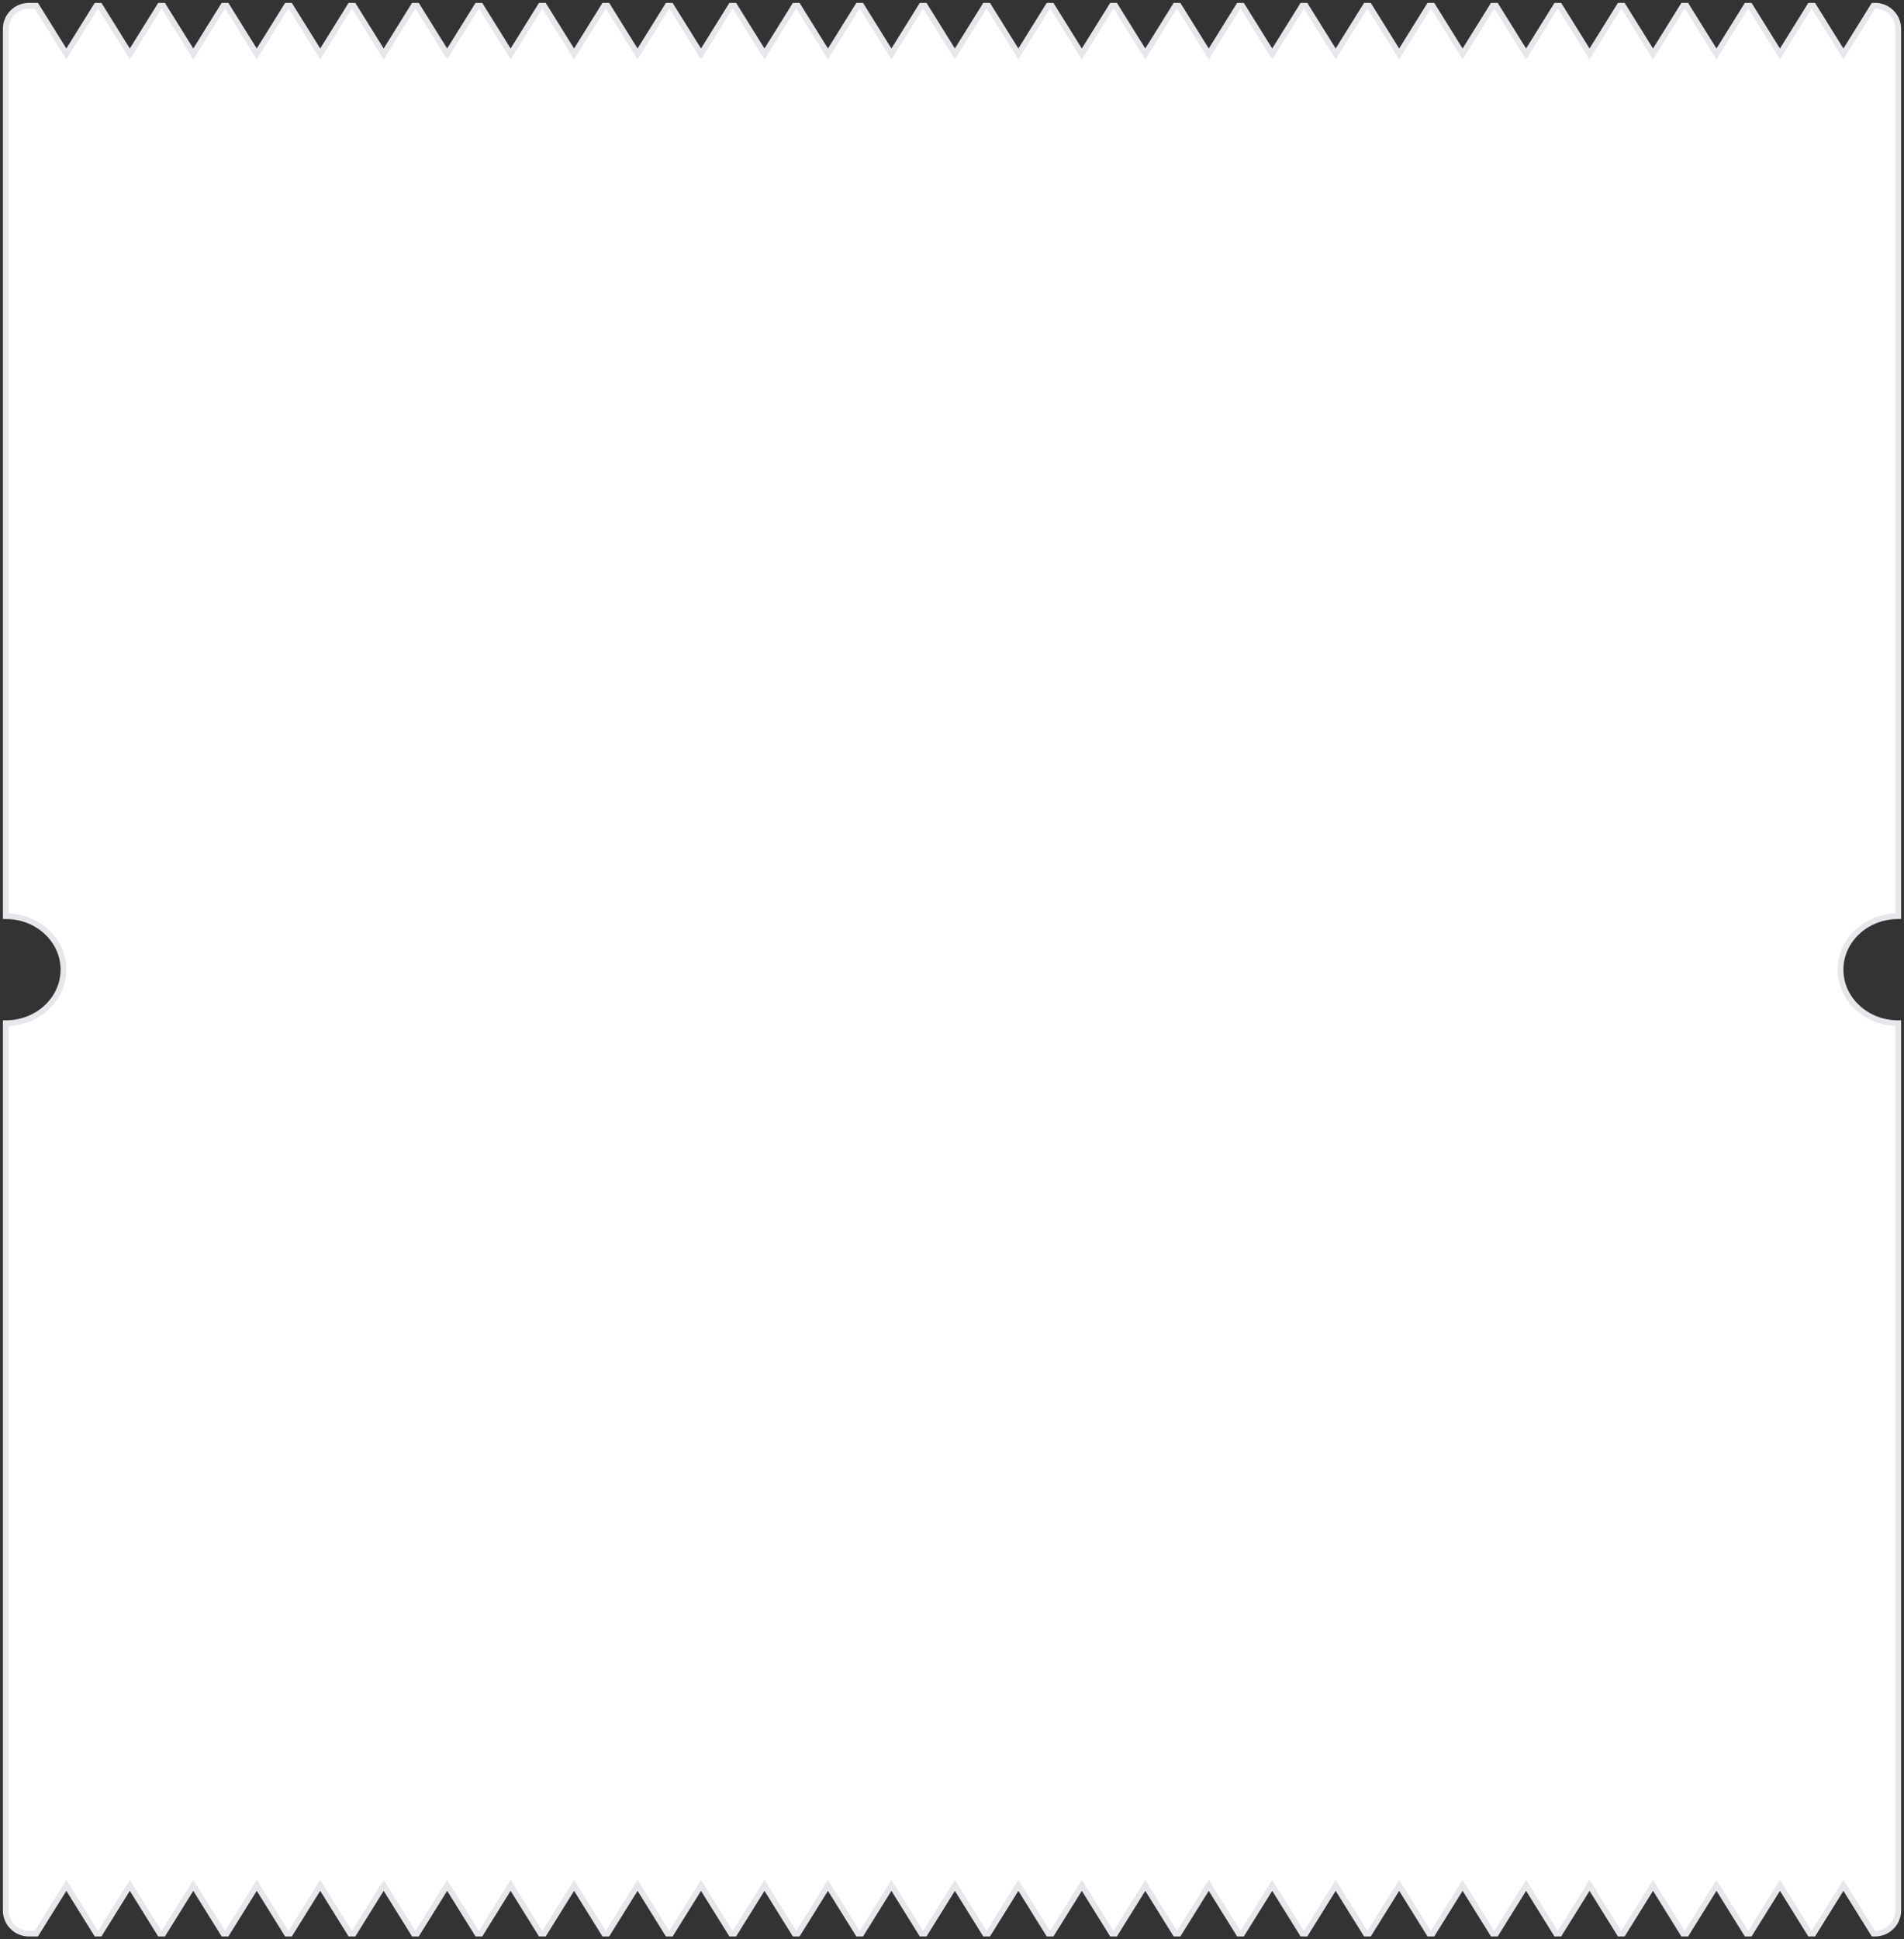 <svg width="330" height="336" viewBox="0 0 330 336" fill="none" xmlns="http://www.w3.org/2000/svg">
<rect x="0" y="0" width="330" height="336" fill="#333333" stroke="none"/>
<path fill-rule="evenodd" clip-rule="evenodd" d="M176.5 9.35L171.304 1H170.696L165.5 9.35L160.304 1H159.696L154.5 9.35L149.304 1H148.696L143.5 9.35L138.304 1H137.696L132.5 9.35L127.304 1H126.696L121.5 9.35L116.304 1H115.696L110.5 9.35L105.304 1H104.696L99.5 9.35L94.304 1H93.696L88.5 9.35L83.304 1H82.696L77.5 9.35L72.304 1H71.696L66.5 9.35L61.304 1H60.696L55.5 9.35L50.304 1H49.696L44.5 9.35L39.304 1H38.696L33.5 9.35L28.304 1H27.696L22.5 9.35L17.304 1H16.696L11.5 9.35L6.304 1H5C2.791 1 1 2.791 1 5V158.722C6.523 158.722 11 162.876 11 168C11 173.124 6.523 177.278 1 177.278V331C1 333.209 2.791 335 5 335H6.304L11.5 326.65L16.696 335H17.304L22.5 326.65L27.696 335H28.304L33.5 326.65L38.696 335H39.304L44.5 326.65L49.696 335H50.304L55.5 326.65L60.696 335H61.304L66.5 326.65L71.696 335H72.304L77.5 326.65L82.696 335H83.304L88.5 326.65L93.696 335H94.304L99.5 326.65L104.696 335H105.304L110.5 326.65L115.696 335H116.304L121.5 326.65L126.696 335H127.304L132.5 326.65L137.696 335H138.304L143.5 326.65L148.696 335H149.304L154.5 326.65L159.696 335H160.304L165.5 326.65L170.696 335H171.304L176.5 326.65L181.696 335H182.304L187.5 326.65L192.696 335H193.304L198.5 326.65L203.696 335H204.304L209.5 326.65L214.696 335H215.304L220.5 326.65L225.696 335H226.304L231.5 326.65L236.696 335H237.304L242.5 326.65L247.696 335H248.304L253.5 326.65L258.696 335H259.304L264.5 326.65L269.696 335H270.304L275.5 326.65L280.696 335H281.304L286.5 326.65L291.696 335H292.304L297.5 326.65L302.696 335H303.304L308.5 326.65L313.696 335H314.304L319.5 326.65L324.696 335H325C327.209 335 329 333.209 329 331V177.278C323.477 177.278 319 173.124 319 168C319 162.876 323.477 158.722 329 158.722V5C329 2.791 327.209 1 325 1H324.696L319.5 9.35L314.304 1H313.696L308.5 9.35L303.304 1H302.696L297.5 9.35L292.304 1H291.696L286.5 9.35L281.304 1H280.696L275.5 9.35L270.304 1H269.696L264.5 9.35L259.304 1H258.696L253.5 9.35L248.304 1H247.696L242.5 9.35L237.304 1H236.696L231.5 9.35L226.304 1H225.696L220.5 9.35L215.304 1H214.696L209.5 9.35L204.304 1H203.696L198.5 9.35L193.304 1H192.696L187.5 9.35L182.304 1H181.696L176.5 9.35Z" fill="white"/>
<path d="M171.304 1L171.728 0.736L171.582 0.5H171.304V1ZM176.5 9.35L176.075 9.614L176.5 10.296L176.925 9.614L176.5 9.35ZM170.696 1V0.5H170.418L170.272 0.736L170.696 1ZM165.5 9.35L165.075 9.614L165.5 10.296L165.925 9.614L165.5 9.35ZM160.304 1L160.728 0.736L160.582 0.5H160.304V1ZM159.696 1V0.5H159.418L159.272 0.736L159.696 1ZM154.5 9.35L154.075 9.614L154.5 10.296L154.925 9.614L154.5 9.35ZM149.304 1L149.728 0.736L149.582 0.5H149.304V1ZM148.696 1V0.5H148.418L148.272 0.736L148.696 1ZM143.5 9.35L143.075 9.614L143.5 10.296L143.925 9.614L143.5 9.35ZM138.304 1L138.728 0.736L138.582 0.5H138.304V1ZM137.696 1V0.5H137.418L137.272 0.736L137.696 1ZM132.5 9.35L132.075 9.614L132.5 10.296L132.925 9.614L132.5 9.35ZM127.304 1L127.728 0.736L127.582 0.5H127.304V1ZM126.696 1V0.5H126.418L126.272 0.736L126.696 1ZM121.5 9.35L121.075 9.614L121.5 10.296L121.925 9.614L121.5 9.35ZM116.304 1L116.728 0.736L116.582 0.5H116.304V1ZM115.696 1V0.5H115.418L115.272 0.736L115.696 1ZM110.5 9.35L110.075 9.614L110.5 10.296L110.925 9.614L110.5 9.35ZM105.304 1L105.728 0.736L105.582 0.5H105.304V1ZM104.696 1V0.5H104.418L104.272 0.736L104.696 1ZM99.5 9.35L99.076 9.614L99.5 10.296L99.924 9.614L99.5 9.35ZM94.304 1L94.728 0.736L94.582 0.5H94.304V1ZM93.696 1V0.5H93.418L93.272 0.736L93.696 1ZM88.5 9.35L88.076 9.614L88.5 10.296L88.924 9.614L88.5 9.35ZM83.304 1L83.728 0.736L83.582 0.5H83.304V1ZM82.696 1V0.5H82.418L82.272 0.736L82.696 1ZM77.5 9.35L77.076 9.614L77.5 10.296L77.924 9.614L77.5 9.35ZM72.304 1L72.728 0.736L72.582 0.5H72.304V1ZM71.696 1V0.5H71.418L71.272 0.736L71.696 1ZM66.5 9.35L66.076 9.614L66.5 10.296L66.924 9.614L66.5 9.35ZM61.304 1L61.728 0.736L61.582 0.5H61.304V1ZM60.696 1V0.5H60.418L60.272 0.736L60.696 1ZM55.5 9.35L55.075 9.614L55.5 10.296L55.925 9.614L55.5 9.35ZM50.304 1L50.728 0.736L50.582 0.5H50.304V1ZM49.696 1V0.5H49.418L49.272 0.736L49.696 1ZM44.5 9.35L44.075 9.614L44.5 10.296L44.925 9.614L44.5 9.35ZM39.304 1L39.728 0.736L39.582 0.5H39.304V1ZM38.696 1V0.5H38.418L38.272 0.736L38.696 1ZM33.5 9.35L33.075 9.614L33.5 10.296L33.925 9.614L33.5 9.35ZM28.304 1L28.728 0.736L28.582 0.5H28.304V1ZM27.696 1V0.5H27.418L27.272 0.736L27.696 1ZM22.5 9.35L22.076 9.614L22.5 10.296L22.924 9.614L22.5 9.35ZM17.304 1L17.728 0.736L17.582 0.5H17.304V1ZM16.696 1V0.5H16.418L16.272 0.736L16.696 1ZM11.5 9.35L11.075 9.614L11.5 10.296L11.925 9.614L11.5 9.35ZM6.304 1L6.728 0.736L6.582 0.5H6.304V1ZM1 158.722H0.5V159.222H1V158.722ZM1 177.278V176.778H0.5V177.278H1ZM6.304 335V335.5H6.582L6.728 335.264L6.304 335ZM11.5 326.65L11.925 326.386L11.5 325.704L11.075 326.386L11.5 326.65ZM16.696 335L16.272 335.264L16.418 335.5H16.696V335ZM17.304 335V335.5H17.582L17.728 335.264L17.304 335ZM22.5 326.65L22.924 326.386L22.5 325.704L22.076 326.386L22.5 326.65ZM27.696 335L27.272 335.264L27.418 335.5H27.696V335ZM28.304 335V335.5H28.582L28.728 335.264L28.304 335ZM33.5 326.65L33.925 326.386L33.5 325.704L33.075 326.386L33.5 326.65ZM38.696 335L38.272 335.264L38.418 335.5H38.696V335ZM39.304 335V335.5H39.582L39.728 335.264L39.304 335ZM44.5 326.65L44.925 326.386L44.5 325.704L44.075 326.386L44.5 326.65ZM49.696 335L49.272 335.264L49.418 335.5H49.696V335ZM50.304 335V335.5H50.582L50.728 335.264L50.304 335ZM55.5 326.65L55.925 326.386L55.5 325.704L55.075 326.386L55.5 326.65ZM60.696 335L60.272 335.264L60.418 335.5H60.696V335ZM61.304 335V335.5H61.582L61.728 335.264L61.304 335ZM66.5 326.65L66.924 326.386L66.5 325.704L66.076 326.386L66.5 326.65ZM71.696 335L71.272 335.264L71.418 335.5H71.696V335ZM72.304 335V335.5H72.582L72.728 335.264L72.304 335ZM77.5 326.65L77.924 326.386L77.5 325.704L77.076 326.386L77.5 326.65ZM82.696 335L82.272 335.264L82.418 335.5H82.696V335ZM83.304 335V335.5H83.582L83.728 335.264L83.304 335ZM88.5 326.65L88.924 326.386L88.5 325.704L88.076 326.386L88.5 326.65ZM93.696 335L93.272 335.264L93.418 335.5H93.696V335ZM94.304 335V335.5H94.582L94.728 335.264L94.304 335ZM99.5 326.65L99.924 326.386L99.5 325.704L99.076 326.386L99.5 326.65ZM104.696 335L104.272 335.264L104.418 335.5H104.696V335ZM105.304 335V335.5H105.582L105.728 335.264L105.304 335ZM110.5 326.65L110.925 326.386L110.5 325.704L110.075 326.386L110.5 326.65ZM115.696 335L115.272 335.264L115.418 335.5H115.696V335ZM116.304 335V335.5H116.582L116.728 335.264L116.304 335ZM121.5 326.65L121.925 326.386L121.5 325.704L121.075 326.386L121.5 326.65ZM126.696 335L126.272 335.264L126.418 335.5H126.696V335ZM127.304 335V335.5H127.582L127.728 335.264L127.304 335ZM132.5 326.65L132.925 326.386L132.5 325.704L132.075 326.386L132.5 326.65ZM137.696 335L137.272 335.264L137.418 335.5H137.696V335ZM138.304 335V335.5H138.582L138.728 335.264L138.304 335ZM143.5 326.65L143.925 326.386L143.5 325.704L143.075 326.386L143.5 326.65ZM148.696 335L148.272 335.264L148.418 335.5H148.696V335ZM149.304 335V335.5H149.582L149.728 335.264L149.304 335ZM154.5 326.65L154.925 326.386L154.5 325.704L154.075 326.386L154.5 326.65ZM159.696 335L159.272 335.264L159.418 335.5H159.696V335ZM160.304 335V335.5H160.582L160.728 335.264L160.304 335ZM165.5 326.65L165.925 326.386L165.5 325.704L165.075 326.386L165.5 326.65ZM170.696 335L170.272 335.264L170.418 335.5H170.696V335ZM171.304 335V335.5H171.582L171.728 335.264L171.304 335ZM176.5 326.65L176.925 326.386L176.5 325.704L176.075 326.386L176.5 326.65ZM181.696 335L181.272 335.264L181.418 335.5H181.696V335ZM182.304 335V335.5H182.582L182.728 335.264L182.304 335ZM187.5 326.65L187.925 326.386L187.5 325.704L187.075 326.386L187.5 326.65ZM192.696 335L192.272 335.264L192.418 335.5H192.696V335ZM193.304 335V335.5H193.582L193.728 335.264L193.304 335ZM198.5 326.65L198.925 326.386L198.5 325.704L198.075 326.386L198.5 326.65ZM203.696 335L203.272 335.264L203.418 335.5H203.696V335ZM204.304 335V335.5H204.582L204.728 335.264L204.304 335ZM209.5 326.65L209.925 326.386L209.5 325.704L209.075 326.386L209.5 326.65ZM214.696 335L214.272 335.264L214.418 335.5H214.696V335ZM215.304 335V335.5H215.582L215.728 335.264L215.304 335ZM220.5 326.65L220.925 326.386L220.5 325.704L220.075 326.386L220.5 326.65ZM225.696 335L225.272 335.264L225.418 335.5H225.696V335ZM226.304 335V335.5H226.582L226.728 335.264L226.304 335ZM231.5 326.65L231.925 326.386L231.5 325.704L231.075 326.386L231.5 326.65ZM236.696 335L236.272 335.264L236.418 335.5H236.696V335ZM237.304 335V335.5H237.582L237.728 335.264L237.304 335ZM242.5 326.65L242.925 326.386L242.5 325.704L242.075 326.386L242.5 326.65ZM247.696 335L247.272 335.264L247.418 335.5H247.696V335ZM248.304 335V335.5H248.582L248.728 335.264L248.304 335ZM253.5 326.65L253.925 326.386L253.5 325.704L253.075 326.386L253.5 326.65ZM258.696 335L258.272 335.264L258.418 335.5H258.696V335ZM259.304 335V335.5H259.582L259.728 335.264L259.304 335ZM264.5 326.65L264.925 326.386L264.5 325.704L264.075 326.386L264.5 326.65ZM269.696 335L269.272 335.264L269.418 335.5H269.696V335ZM270.304 335V335.5H270.582L270.728 335.264L270.304 335ZM275.5 326.65L275.925 326.386L275.5 325.704L275.075 326.386L275.5 326.65ZM280.696 335L280.272 335.264L280.418 335.5H280.696V335ZM281.304 335V335.5H281.582L281.728 335.264L281.304 335ZM286.5 326.65L286.925 326.386L286.5 325.704L286.075 326.386L286.5 326.65ZM291.696 335L291.272 335.264L291.418 335.5H291.696V335ZM292.304 335V335.5H292.582L292.728 335.264L292.304 335ZM297.5 326.65L297.925 326.386L297.5 325.704L297.075 326.386L297.5 326.65ZM302.696 335L302.272 335.264L302.418 335.5H302.696V335ZM303.304 335V335.5H303.582L303.728 335.264L303.304 335ZM308.5 326.65L308.925 326.386L308.5 325.704L308.075 326.386L308.5 326.65ZM313.696 335L313.272 335.264L313.418 335.5H313.696V335ZM314.304 335V335.5H314.582L314.728 335.264L314.304 335ZM319.5 326.65L319.925 326.386L319.5 325.704L319.075 326.386L319.5 326.65ZM324.696 335L324.272 335.264L324.418 335.5H324.696V335ZM329 177.278H329.5V176.778H329V177.278ZM329 158.722V159.222H329.5V158.722H329ZM324.696 1V0.5H324.418L324.272 0.736L324.696 1ZM319.5 9.35L319.075 9.614L319.5 10.296L319.925 9.614L319.5 9.35ZM314.304 1L314.728 0.736L314.582 0.5H314.304V1ZM313.696 1V0.5H313.418L313.272 0.736L313.696 1ZM308.5 9.35L308.075 9.614L308.5 10.296L308.925 9.614L308.5 9.35ZM303.304 1L303.728 0.736L303.582 0.5H303.304V1ZM302.696 1V0.5H302.418L302.272 0.736L302.696 1ZM297.5 9.35L297.075 9.614L297.5 10.296L297.925 9.614L297.5 9.35ZM292.304 1L292.728 0.736L292.582 0.5H292.304V1ZM291.696 1V0.5H291.418L291.272 0.736L291.696 1ZM286.5 9.35L286.075 9.614L286.5 10.296L286.925 9.614L286.5 9.35ZM281.304 1L281.728 0.736L281.582 0.5H281.304V1ZM280.696 1V0.5H280.418L280.272 0.736L280.696 1ZM275.5 9.35L275.075 9.614L275.5 10.296L275.925 9.614L275.5 9.35ZM270.304 1L270.728 0.736L270.582 0.5H270.304V1ZM269.696 1V0.5H269.418L269.272 0.736L269.696 1ZM264.5 9.35L264.075 9.614L264.5 10.296L264.925 9.614L264.5 9.35ZM259.304 1L259.728 0.736L259.582 0.5H259.304V1ZM258.696 1V0.5H258.418L258.272 0.736L258.696 1ZM253.5 9.35L253.075 9.614L253.5 10.296L253.925 9.614L253.5 9.35ZM248.304 1L248.728 0.736L248.582 0.5H248.304V1ZM247.696 1V0.5H247.418L247.272 0.736L247.696 1ZM242.5 9.35L242.075 9.614L242.5 10.296L242.925 9.614L242.5 9.35ZM237.304 1L237.728 0.736L237.582 0.5H237.304V1ZM236.696 1V0.5H236.418L236.272 0.736L236.696 1ZM231.5 9.35L231.075 9.614L231.5 10.296L231.925 9.614L231.5 9.35ZM226.304 1L226.728 0.736L226.582 0.5H226.304V1ZM225.696 1V0.5H225.418L225.272 0.736L225.696 1ZM220.5 9.35L220.075 9.614L220.5 10.296L220.925 9.614L220.5 9.35ZM215.304 1L215.728 0.736L215.582 0.5H215.304V1ZM214.696 1V0.5H214.418L214.272 0.736L214.696 1ZM209.5 9.35L209.075 9.614L209.5 10.296L209.925 9.614L209.5 9.35ZM204.304 1L204.728 0.736L204.582 0.5H204.304V1ZM203.696 1V0.5H203.418L203.272 0.736L203.696 1ZM198.5 9.35L198.075 9.614L198.5 10.296L198.925 9.614L198.5 9.35ZM193.304 1L193.728 0.736L193.582 0.5H193.304V1ZM192.696 1V0.5H192.418L192.272 0.736L192.696 1ZM187.5 9.35L187.075 9.614L187.5 10.296L187.925 9.614L187.5 9.35ZM182.304 1L182.728 0.736L182.582 0.5H182.304V1ZM181.696 1V0.5H181.418L181.272 0.736L181.696 1ZM170.879 1.264L176.075 9.614L176.925 9.086L171.728 0.736L170.879 1.264ZM170.696 1.5H171.304V0.5H170.696V1.5ZM165.925 9.614L171.121 1.264L170.272 0.736L165.075 9.086L165.925 9.614ZM159.879 1.264L165.075 9.614L165.925 9.086L160.728 0.736L159.879 1.264ZM159.696 1.5H160.304V0.5H159.696V1.5ZM154.925 9.614L160.121 1.264L159.272 0.736L154.075 9.086L154.925 9.614ZM148.879 1.264L154.075 9.614L154.925 9.086L149.728 0.736L148.879 1.264ZM148.696 1.5H149.304V0.5H148.696V1.5ZM143.925 9.614L149.121 1.264L148.272 0.736L143.075 9.086L143.925 9.614ZM137.879 1.264L143.075 9.614L143.925 9.086L138.728 0.736L137.879 1.264ZM137.696 1.5H138.304V0.5H137.696V1.5ZM132.925 9.614L138.121 1.264L137.272 0.736L132.075 9.086L132.925 9.614ZM126.879 1.264L132.075 9.614L132.925 9.086L127.728 0.736L126.879 1.264ZM126.696 1.5H127.304V0.5H126.696V1.5ZM121.925 9.614L127.121 1.264L126.272 0.736L121.075 9.086L121.925 9.614ZM115.879 1.264L121.075 9.614L121.925 9.086L116.728 0.736L115.879 1.264ZM115.696 1.5H116.304V0.5H115.696V1.5ZM110.925 9.614L116.121 1.264L115.272 0.736L110.075 9.086L110.925 9.614ZM104.879 1.264L110.075 9.614L110.925 9.086L105.728 0.736L104.879 1.264ZM104.696 1.5H105.304V0.5H104.696V1.5ZM99.924 9.614L105.121 1.264L104.272 0.736L99.076 9.086L99.924 9.614ZM93.879 1.264L99.076 9.614L99.924 9.086L94.728 0.736L93.879 1.264ZM93.696 1.5H94.304V0.5H93.696V1.5ZM88.924 9.614L94.121 1.264L93.272 0.736L88.076 9.086L88.924 9.614ZM82.879 1.264L88.076 9.614L88.924 9.086L83.728 0.736L82.879 1.264ZM82.696 1.5H83.304V0.5H82.696V1.5ZM77.924 9.614L83.121 1.264L82.272 0.736L77.076 9.086L77.924 9.614ZM71.879 1.264L77.076 9.614L77.924 9.086L72.728 0.736L71.879 1.264ZM71.696 1.5H72.304V0.5H71.696V1.5ZM66.924 9.614L72.121 1.264L71.272 0.736L66.076 9.086L66.924 9.614ZM60.879 1.264L66.076 9.614L66.924 9.086L61.728 0.736L60.879 1.264ZM60.696 1.5H61.304V0.5H60.696V1.5ZM55.925 9.614L61.121 1.264L60.272 0.736L55.075 9.086L55.925 9.614ZM49.879 1.264L55.075 9.614L55.925 9.086L50.728 0.736L49.879 1.264ZM49.696 1.5H50.304V0.5H49.696V1.5ZM44.925 9.614L50.121 1.264L49.272 0.736L44.075 9.086L44.925 9.614ZM38.879 1.264L44.075 9.614L44.925 9.086L39.728 0.736L38.879 1.264ZM38.696 1.5H39.304V0.5H38.696V1.5ZM33.925 9.614L39.121 1.264L38.272 0.736L33.075 9.086L33.925 9.614ZM27.879 1.264L33.075 9.614L33.925 9.086L28.728 0.736L27.879 1.264ZM27.696 1.5H28.304V0.5H27.696V1.5ZM22.924 9.614L28.121 1.264L27.272 0.736L22.076 9.086L22.924 9.614ZM16.879 1.264L22.076 9.614L22.924 9.086L17.728 0.736L16.879 1.264ZM16.696 1.5H17.304V0.5H16.696V1.5ZM11.925 9.614L17.121 1.264L16.272 0.736L11.075 9.086L11.925 9.614ZM5.879 1.264L11.075 9.614L11.925 9.086L6.728 0.736L5.879 1.264ZM5 1.5H6.304V0.5H5V1.5ZM1.5 5C1.5 3.067 3.067 1.5 5 1.5V0.5C2.515 0.5 0.5 2.515 0.5 5H1.5ZM1.5 158.722V5H0.5V158.722H1.5ZM11.5 168C11.5 162.565 6.763 158.222 1 158.222V159.222C6.283 159.222 10.5 163.187 10.5 168H11.5ZM1 177.778C6.763 177.778 11.5 173.435 11.5 168H10.5C10.5 172.813 6.283 176.778 1 176.778V177.778ZM1.5 331V177.278H0.5V331H1.5ZM5 334.5C3.067 334.5 1.5 332.933 1.5 331H0.5C0.5 333.485 2.515 335.5 5 335.5V334.5ZM6.304 334.5H5V335.5H6.304V334.5ZM11.075 326.386L5.879 334.736L6.728 335.264L11.925 326.914L11.075 326.386ZM17.121 334.736L11.925 326.386L11.075 326.914L16.272 335.264L17.121 334.736ZM17.304 334.5H16.696V335.5H17.304V334.5ZM22.076 326.386L16.879 334.736L17.728 335.264L22.924 326.914L22.076 326.386ZM28.121 334.736L22.924 326.386L22.076 326.914L27.272 335.264L28.121 334.736ZM28.304 334.5H27.696V335.5H28.304V334.5ZM33.075 326.386L27.879 334.736L28.728 335.264L33.925 326.914L33.075 326.386ZM39.121 334.736L33.925 326.386L33.075 326.914L38.272 335.264L39.121 334.736ZM39.304 334.5H38.696V335.5H39.304V334.5ZM44.075 326.386L38.879 334.736L39.728 335.264L44.925 326.914L44.075 326.386ZM50.121 334.736L44.925 326.386L44.075 326.914L49.272 335.264L50.121 334.736ZM50.304 334.5H49.696V335.5H50.304V334.5ZM55.075 326.386L49.879 334.736L50.728 335.264L55.925 326.914L55.075 326.386ZM61.121 334.736L55.925 326.386L55.075 326.914L60.272 335.264L61.121 334.736ZM61.304 334.5H60.696V335.5H61.304V334.5ZM66.076 326.386L60.879 334.736L61.728 335.264L66.924 326.914L66.076 326.386ZM72.121 334.736L66.924 326.386L66.076 326.914L71.272 335.264L72.121 334.736ZM72.304 334.5H71.696V335.5H72.304V334.5ZM77.076 326.386L71.879 334.736L72.728 335.264L77.924 326.914L77.076 326.386ZM83.121 334.736L77.924 326.386L77.076 326.914L82.272 335.264L83.121 334.736ZM83.304 334.5H82.696V335.5H83.304V334.5ZM88.076 326.386L82.879 334.736L83.728 335.264L88.924 326.914L88.076 326.386ZM94.121 334.736L88.924 326.386L88.076 326.914L93.272 335.264L94.121 334.736ZM94.304 334.5H93.696V335.5H94.304V334.5ZM99.076 326.386L93.879 334.736L94.728 335.264L99.924 326.914L99.076 326.386ZM105.121 334.736L99.924 326.386L99.076 326.914L104.272 335.264L105.121 334.736ZM105.304 334.5H104.696V335.5H105.304V334.5ZM110.075 326.386L104.879 334.736L105.728 335.264L110.925 326.914L110.075 326.386ZM116.121 334.736L110.925 326.386L110.075 326.914L115.272 335.264L116.121 334.736ZM116.304 334.5H115.696V335.5H116.304V334.5ZM121.075 326.386L115.879 334.736L116.728 335.264L121.925 326.914L121.075 326.386ZM127.121 334.736L121.925 326.386L121.075 326.914L126.272 335.264L127.121 334.736ZM127.304 334.5H126.696V335.5H127.304V334.5ZM132.075 326.386L126.879 334.736L127.728 335.264L132.925 326.914L132.075 326.386ZM138.121 334.736L132.925 326.386L132.075 326.914L137.272 335.264L138.121 334.736ZM138.304 334.5H137.696V335.5H138.304V334.5ZM143.075 326.386L137.879 334.736L138.728 335.264L143.925 326.914L143.075 326.386ZM149.121 334.736L143.925 326.386L143.075 326.914L148.272 335.264L149.121 334.736ZM149.304 334.5H148.696V335.5H149.304V334.5ZM154.075 326.386L148.879 334.736L149.728 335.264L154.925 326.914L154.075 326.386ZM160.121 334.736L154.925 326.386L154.075 326.914L159.272 335.264L160.121 334.736ZM160.304 334.5H159.696V335.5H160.304V334.5ZM165.075 326.386L159.879 334.736L160.728 335.264L165.925 326.914L165.075 326.386ZM171.121 334.736L165.925 326.386L165.075 326.914L170.272 335.264L171.121 334.736ZM171.304 334.5H170.696V335.5H171.304V334.5ZM171.728 335.264L176.925 326.914L176.075 326.386L170.879 334.736L171.728 335.264ZM176.075 326.914L181.272 335.264L182.121 334.736L176.925 326.386L176.075 326.914ZM182.304 334.5H181.696V335.5H182.304V334.5ZM187.075 326.386L181.879 334.736L182.728 335.264L187.925 326.914L187.075 326.386ZM193.121 334.736L187.925 326.386L187.075 326.914L192.272 335.264L193.121 334.736ZM193.304 334.5H192.696V335.5H193.304V334.5ZM198.075 326.386L192.879 334.736L193.728 335.264L198.925 326.914L198.075 326.386ZM204.121 334.736L198.925 326.386L198.075 326.914L203.272 335.264L204.121 334.736ZM204.304 334.5H203.696V335.5H204.304V334.5ZM209.075 326.386L203.879 334.736L204.728 335.264L209.925 326.914L209.075 326.386ZM215.121 334.736L209.925 326.386L209.075 326.914L214.272 335.264L215.121 334.736ZM215.304 334.5H214.696V335.5H215.304V334.5ZM220.075 326.386L214.879 334.736L215.728 335.264L220.925 326.914L220.075 326.386ZM226.121 334.736L220.925 326.386L220.075 326.914L225.272 335.264L226.121 334.736ZM226.304 334.5H225.696V335.5H226.304V334.5ZM231.075 326.386L225.879 334.736L226.728 335.264L231.925 326.914L231.075 326.386ZM237.121 334.736L231.925 326.386L231.075 326.914L236.272 335.264L237.121 334.736ZM237.304 334.5H236.696V335.5H237.304V334.5ZM242.075 326.386L236.879 334.736L237.728 335.264L242.925 326.914L242.075 326.386ZM248.121 334.736L242.925 326.386L242.075 326.914L247.272 335.264L248.121 334.736ZM248.304 334.5H247.696V335.5H248.304V334.5ZM253.075 326.386L247.879 334.736L248.728 335.264L253.925 326.914L253.075 326.386ZM259.121 334.736L253.925 326.386L253.075 326.914L258.272 335.264L259.121 334.736ZM259.304 334.5H258.696V335.5H259.304V334.5ZM264.075 326.386L258.879 334.736L259.728 335.264L264.925 326.914L264.075 326.386ZM270.121 334.736L264.925 326.386L264.075 326.914L269.272 335.264L270.121 334.736ZM270.304 334.5H269.696V335.5H270.304V334.5ZM275.075 326.386L269.879 334.736L270.728 335.264L275.925 326.914L275.075 326.386ZM281.121 334.736L275.925 326.386L275.075 326.914L280.272 335.264L281.121 334.736ZM281.304 334.5H280.696V335.5H281.304V334.5ZM286.075 326.386L280.879 334.736L281.728 335.264L286.925 326.914L286.075 326.386ZM292.121 334.736L286.925 326.386L286.075 326.914L291.272 335.264L292.121 334.736ZM292.304 334.5H291.696V335.5H292.304V334.5ZM297.075 326.386L291.879 334.736L292.728 335.264L297.925 326.914L297.075 326.386ZM303.121 334.736L297.925 326.386L297.075 326.914L302.272 335.264L303.121 334.736ZM303.304 334.5H302.696V335.5H303.304V334.5ZM308.075 326.386L302.879 334.736L303.728 335.264L308.925 326.914L308.075 326.386ZM314.121 334.736L308.925 326.386L308.075 326.914L313.272 335.264L314.121 334.736ZM314.304 334.5H313.696V335.5H314.304V334.5ZM319.075 326.386L313.879 334.736L314.728 335.264L319.925 326.914L319.075 326.386ZM325.121 334.736L319.925 326.386L319.075 326.914L324.272 335.264L325.121 334.736ZM325 334.5H324.696V335.5H325V334.5ZM328.5 331C328.5 332.933 326.933 334.5 325 334.5V335.5C327.485 335.5 329.5 333.485 329.5 331H328.5ZM328.5 177.278V331H329.5V177.278H328.5ZM318.5 168C318.5 173.435 323.237 177.778 329 177.778V176.778C323.717 176.778 319.5 172.813 319.5 168H318.5ZM329 158.222C323.237 158.222 318.5 162.565 318.5 168H319.5C319.5 163.187 323.717 159.222 329 159.222V158.222ZM328.5 5V158.722H329.5V5H328.5ZM325 1.5C326.933 1.5 328.5 3.067 328.5 5H329.5C329.5 2.515 327.485 0.5 325 0.5V1.5ZM324.696 1.5H325V0.5H324.696V1.5ZM319.925 9.614L325.121 1.264L324.272 0.736L319.075 9.086L319.925 9.614ZM313.879 1.264L319.075 9.614L319.925 9.086L314.728 0.736L313.879 1.264ZM313.696 1.5H314.304V0.5H313.696V1.5ZM308.925 9.614L314.121 1.264L313.272 0.736L308.075 9.086L308.925 9.614ZM302.879 1.264L308.075 9.614L308.925 9.086L303.728 0.736L302.879 1.264ZM302.696 1.5H303.304V0.5H302.696V1.5ZM297.925 9.614L303.121 1.264L302.272 0.736L297.075 9.086L297.925 9.614ZM291.879 1.264L297.075 9.614L297.925 9.086L292.728 0.736L291.879 1.264ZM291.696 1.5H292.304V0.5H291.696V1.5ZM286.925 9.614L292.121 1.264L291.272 0.736L286.075 9.086L286.925 9.614ZM280.879 1.264L286.075 9.614L286.925 9.086L281.728 0.736L280.879 1.264ZM280.696 1.5H281.304V0.5H280.696V1.5ZM275.925 9.614L281.121 1.264L280.272 0.736L275.075 9.086L275.925 9.614ZM269.879 1.264L275.075 9.614L275.925 9.086L270.728 0.736L269.879 1.264ZM269.696 1.5H270.304V0.5H269.696V1.5ZM264.925 9.614L270.121 1.264L269.272 0.736L264.075 9.086L264.925 9.614ZM258.879 1.264L264.075 9.614L264.925 9.086L259.728 0.736L258.879 1.264ZM258.696 1.5H259.304V0.5H258.696V1.5ZM253.925 9.614L259.121 1.264L258.272 0.736L253.075 9.086L253.925 9.614ZM247.879 1.264L253.075 9.614L253.925 9.086L248.728 0.736L247.879 1.264ZM247.696 1.5H248.304V0.5H247.696V1.5ZM242.925 9.614L248.121 1.264L247.272 0.736L242.075 9.086L242.925 9.614ZM236.879 1.264L242.075 9.614L242.925 9.086L237.728 0.736L236.879 1.264ZM236.696 1.5H237.304V0.5H236.696V1.5ZM231.925 9.614L237.121 1.264L236.272 0.736L231.075 9.086L231.925 9.614ZM225.879 1.264L231.075 9.614L231.925 9.086L226.728 0.736L225.879 1.264ZM225.696 1.5H226.304V0.5H225.696V1.5ZM220.925 9.614L226.121 1.264L225.272 0.736L220.075 9.086L220.925 9.614ZM214.879 1.264L220.075 9.614L220.925 9.086L215.728 0.736L214.879 1.264ZM214.696 1.5H215.304V0.5H214.696V1.5ZM209.925 9.614L215.121 1.264L214.272 0.736L209.075 9.086L209.925 9.614ZM203.879 1.264L209.075 9.614L209.925 9.086L204.728 0.736L203.879 1.264ZM203.696 1.5H204.304V0.5H203.696V1.5ZM198.925 9.614L204.121 1.264L203.272 0.736L198.075 9.086L198.925 9.614ZM192.879 1.264L198.075 9.614L198.925 9.086L193.728 0.736L192.879 1.264ZM192.696 1.5H193.304V0.5H192.696V1.5ZM187.925 9.614L193.121 1.264L192.272 0.736L187.075 9.086L187.925 9.614ZM181.879 1.264L187.075 9.614L187.925 9.086L182.728 0.736L181.879 1.264ZM181.696 1.5H182.304V0.5H181.696V1.5ZM176.925 9.614L182.121 1.264L181.272 0.736L176.075 9.086L176.925 9.614Z" fill="#E5E7EB"/>
</svg>
